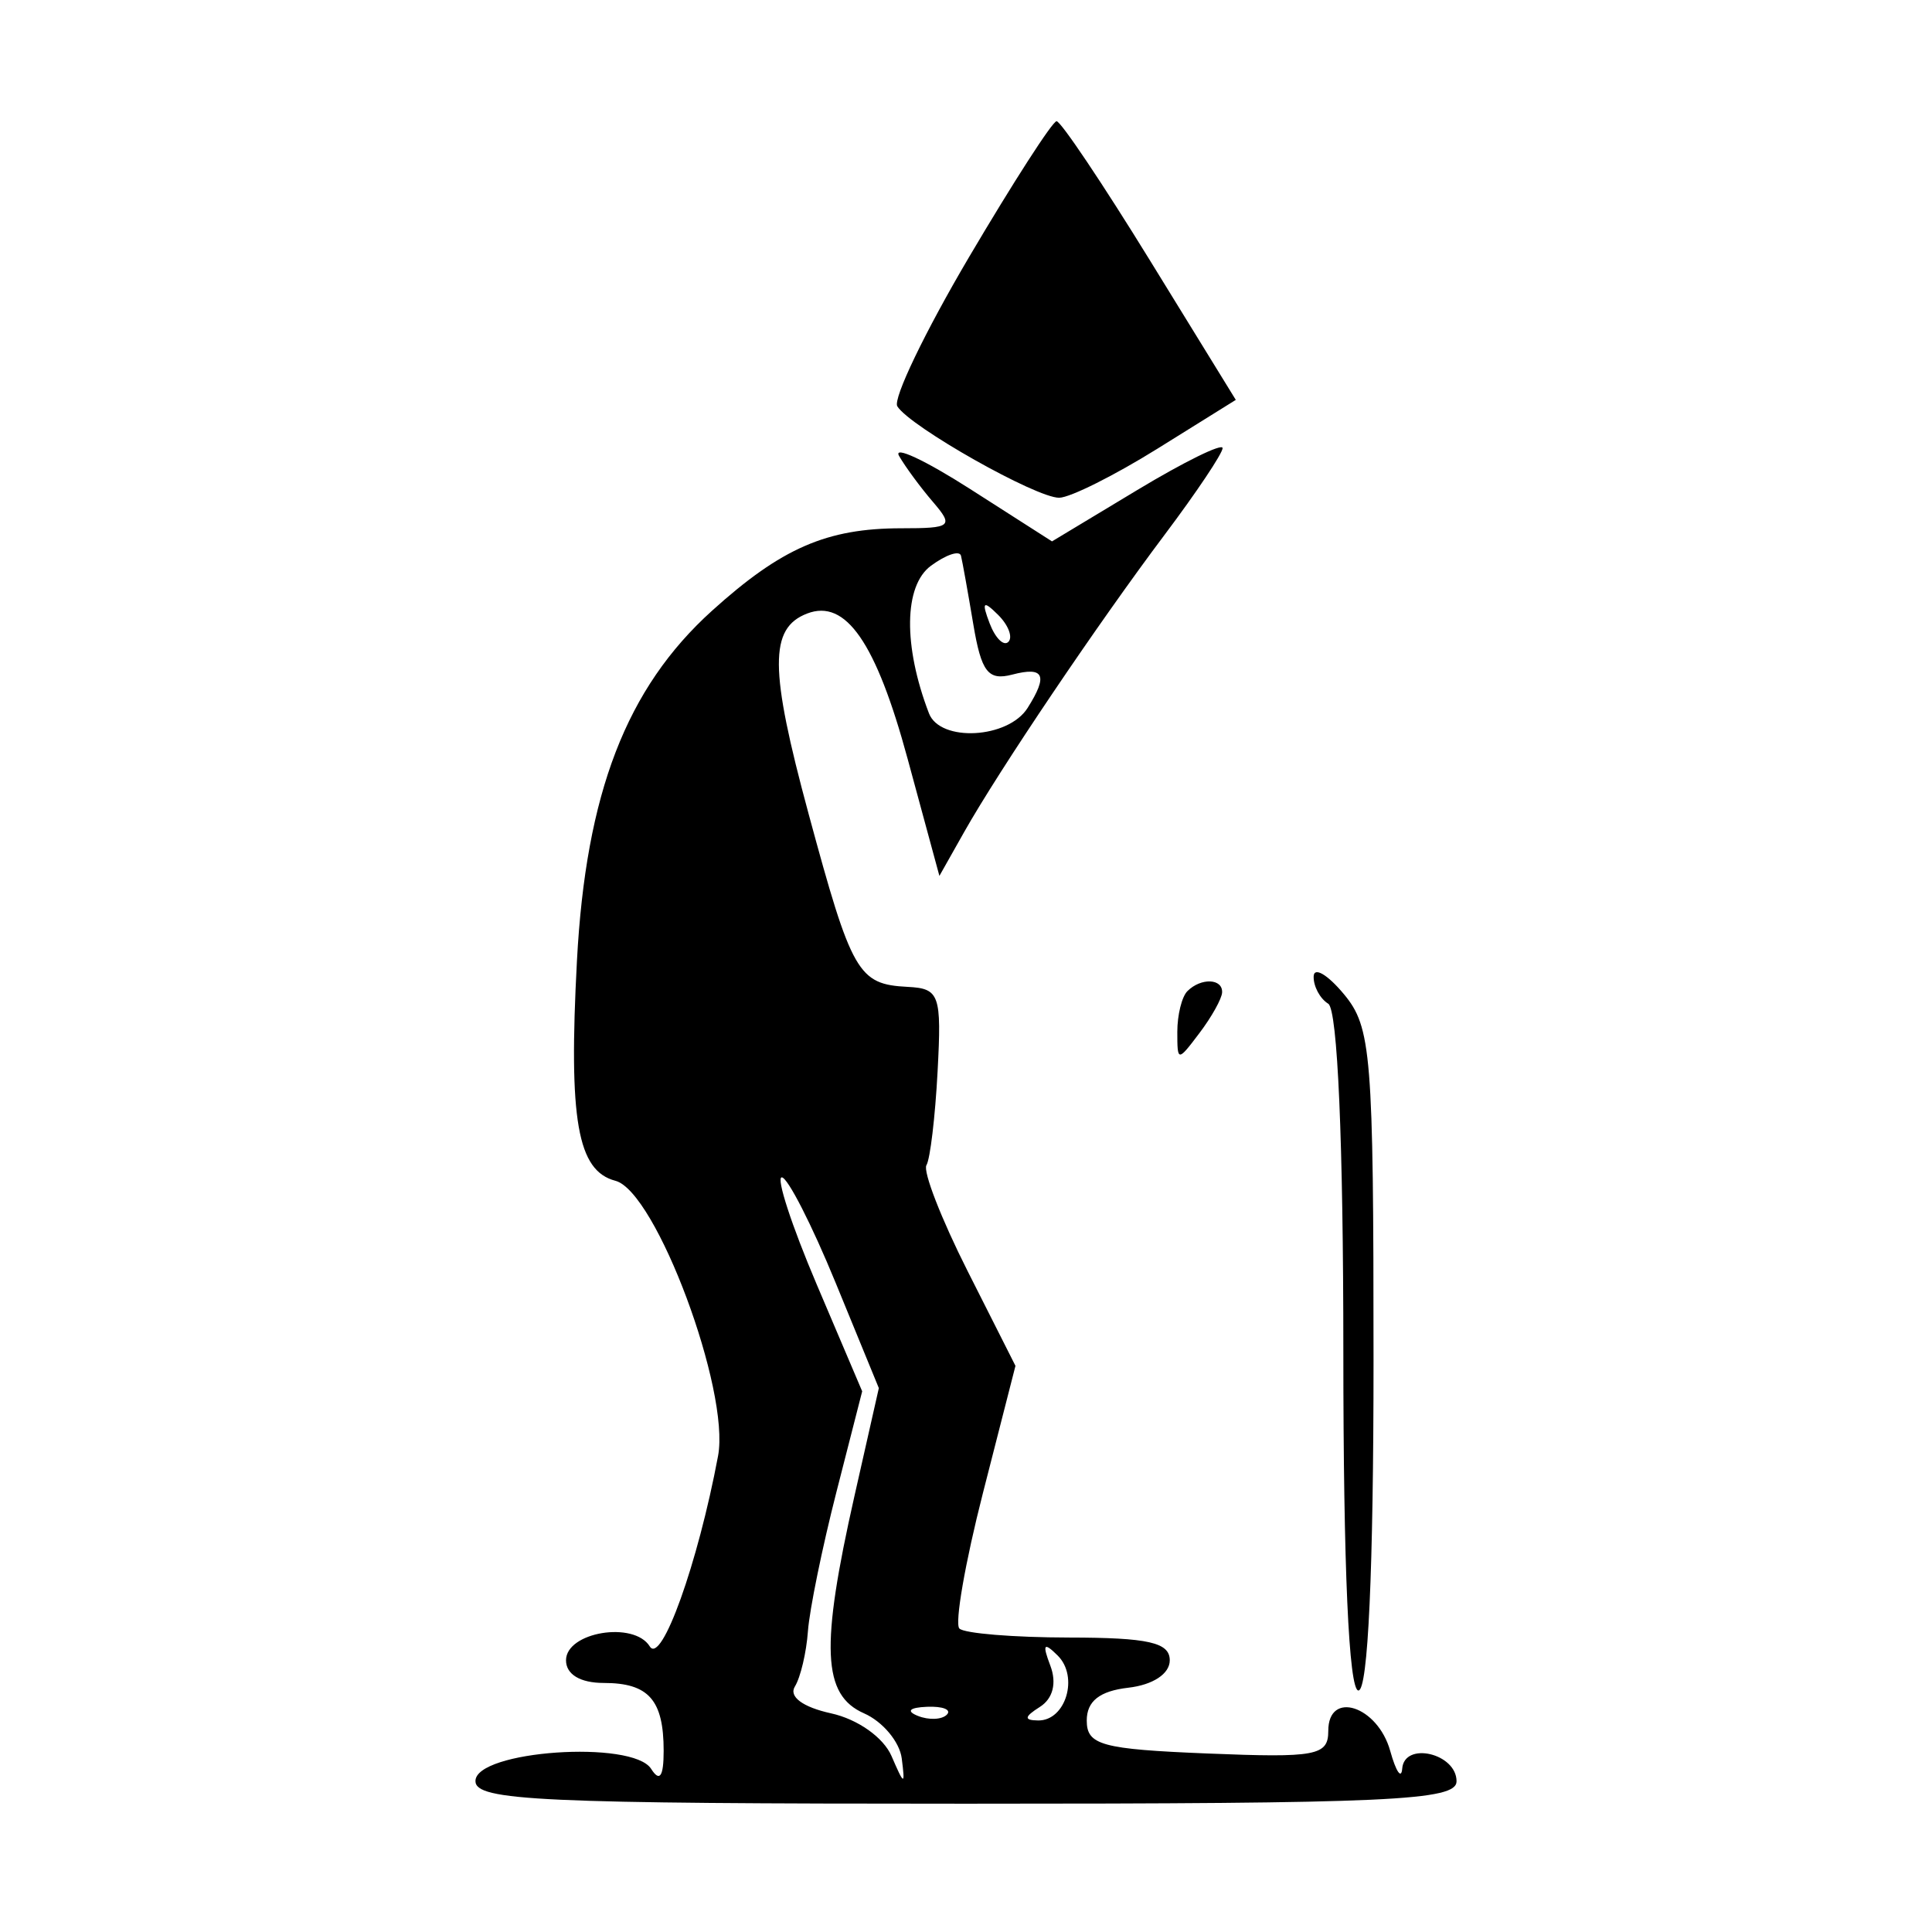 <svg xmlns="http://www.w3.org/2000/svg" width="128" height="128" viewBox="0 0 128 128" version="1.1">
	<path d="M 64.199 17.037 C 61.283 21.981, 59.146 26.427, 59.449 26.918 C 60.283 28.267, 68.669 33.003, 70.178 32.977 C 70.905 32.965, 73.834 31.501, 76.688 29.724 L 81.875 26.493 76.188 17.254 C 73.059 12.172, 70.275 8.022, 70 8.031 C 69.725 8.040, 67.115 12.093, 64.199 17.037 M 59.567 30.208 C 59.973 30.919, 60.981 32.288, 61.807 33.250 C 63.199 34.871, 63.045 35, 59.720 35 C 54.776 35, 51.771 36.308, 47.172 40.464 C 41.499 45.589, 38.815 52.548, 38.224 63.658 C 37.663 74.204, 38.252 77.571, 40.772 78.230 C 43.464 78.934, 48.386 92.128, 47.573 96.461 C 46.234 103.599, 43.821 110.329, 43.049 109.079 C 41.998 107.379, 37.500 108.126, 37.500 110 C 37.500 110.933, 38.444 111.500, 40 111.500 C 42.975 111.500, 43.969 112.627, 43.969 116 C 43.969 117.708, 43.707 118.086, 43.140 117.192 C 41.913 115.257, 31.500 115.980, 31.500 118 C 31.500 119.303, 35.778 119.500, 64 119.500 C 92.089 119.500, 96.500 119.298, 96.500 118.014 C 96.500 116.163, 93.037 115.358, 92.900 117.177 C 92.845 117.905, 92.488 117.377, 92.106 116.005 C 91.275 113.017, 87.999 111.956, 88.002 114.677 C 88.004 116.317, 87.199 116.467, 80.002 116.174 C 72.988 115.888, 72 115.618, 72 113.990 C 72 112.707, 72.851 112.035, 74.750 111.816 C 76.387 111.628, 77.500 110.893, 77.500 110 C 77.500 108.817, 76.087 108.498, 70.824 108.491 C 67.152 108.486, 63.884 108.218, 63.562 107.895 C 63.239 107.572, 63.943 103.525, 65.126 98.900 L 67.277 90.491 64.104 84.206 C 62.359 80.749, 61.133 77.594, 61.379 77.196 C 61.625 76.797, 61.958 74.003, 62.118 70.986 C 62.389 65.891, 62.248 65.492, 60.138 65.383 C 56.845 65.214, 56.433 64.494, 53.562 53.884 C 50.972 44.313, 50.955 41.615, 53.480 40.646 C 56.035 39.666, 58.040 42.567, 60.130 50.265 L 62.238 58.031 63.869 55.140 C 66.211 50.989, 72.724 41.332, 77.174 35.409 C 79.278 32.609, 81 30.035, 81 29.689 C 81 29.343, 78.457 30.592, 75.349 32.464 L 69.698 35.868 64.264 32.392 C 61.275 30.480, 59.162 29.498, 59.567 30.208 M 61.675 37.485 C 59.882 38.806, 59.830 42.787, 61.546 47.260 C 62.285 49.186, 66.791 48.942, 68.080 46.905 C 69.451 44.739, 69.177 44.141, 67.064 44.694 C 65.466 45.111, 65.015 44.528, 64.482 41.350 C 64.127 39.232, 63.761 37.194, 63.668 36.820 C 63.576 36.446, 62.679 36.745, 61.675 37.485 M 65.564 41.293 C 65.940 42.279, 66.499 42.834, 66.807 42.526 C 67.115 42.219, 66.808 41.412, 66.124 40.733 C 65.136 39.753, 65.022 39.868, 65.564 41.293 M 87.033 64.691 C 87.015 65.346, 87.450 66.160, 88 66.500 C 88.619 66.882, 89 75.677, 89 89.559 C 89 103.853, 89.363 112, 90 112 C 90.636 112, 91 104.037, 91 90.111 C 91 69.812, 90.857 68.050, 89.033 65.861 C 87.952 64.562, 87.052 64.036, 87.033 64.691 M 78.667 65.667 C 78.300 66.033, 78 67.244, 78 68.358 C 78 70.353, 78.022 70.354, 79.468 68.441 C 80.276 67.374, 80.951 66.162, 80.968 65.750 C 81.008 64.820, 79.565 64.768, 78.667 65.667 M 54.106 85.089 L 57.122 92.178 55.418 98.839 C 54.480 102.503, 53.630 106.656, 53.528 108.068 C 53.426 109.480, 53.037 111.131, 52.663 111.736 C 52.248 112.408, 53.182 113.101, 55.058 113.513 C 56.823 113.900, 58.531 115.108, 59.066 116.344 C 59.915 118.308, 59.975 118.322, 59.743 116.500 C 59.603 115.400, 58.478 114.056, 57.244 113.513 C 54.485 112.299, 54.346 109.141, 56.612 99.105 L 58.225 91.966 55.362 84.986 C 53.788 81.147, 52.183 78.005, 51.795 78.003 C 51.407 78.001, 52.447 81.190, 54.106 85.089 M 69.586 110.351 C 70.024 111.501, 69.763 112.537, 68.896 113.086 C 67.852 113.746, 67.823 113.973, 68.781 113.985 C 70.609 114.007, 71.487 111.085, 70.074 109.683 C 69.153 108.769, 69.042 108.922, 69.586 110.351 M 60.813 113.683 C 61.534 113.972, 62.397 113.936, 62.729 113.604 C 63.061 113.272, 62.471 113.036, 61.417 113.079 C 60.252 113.127, 60.015 113.364, 60.813 113.683 " stroke="none" fill="black" fill-rule="evenodd"/>
</svg>